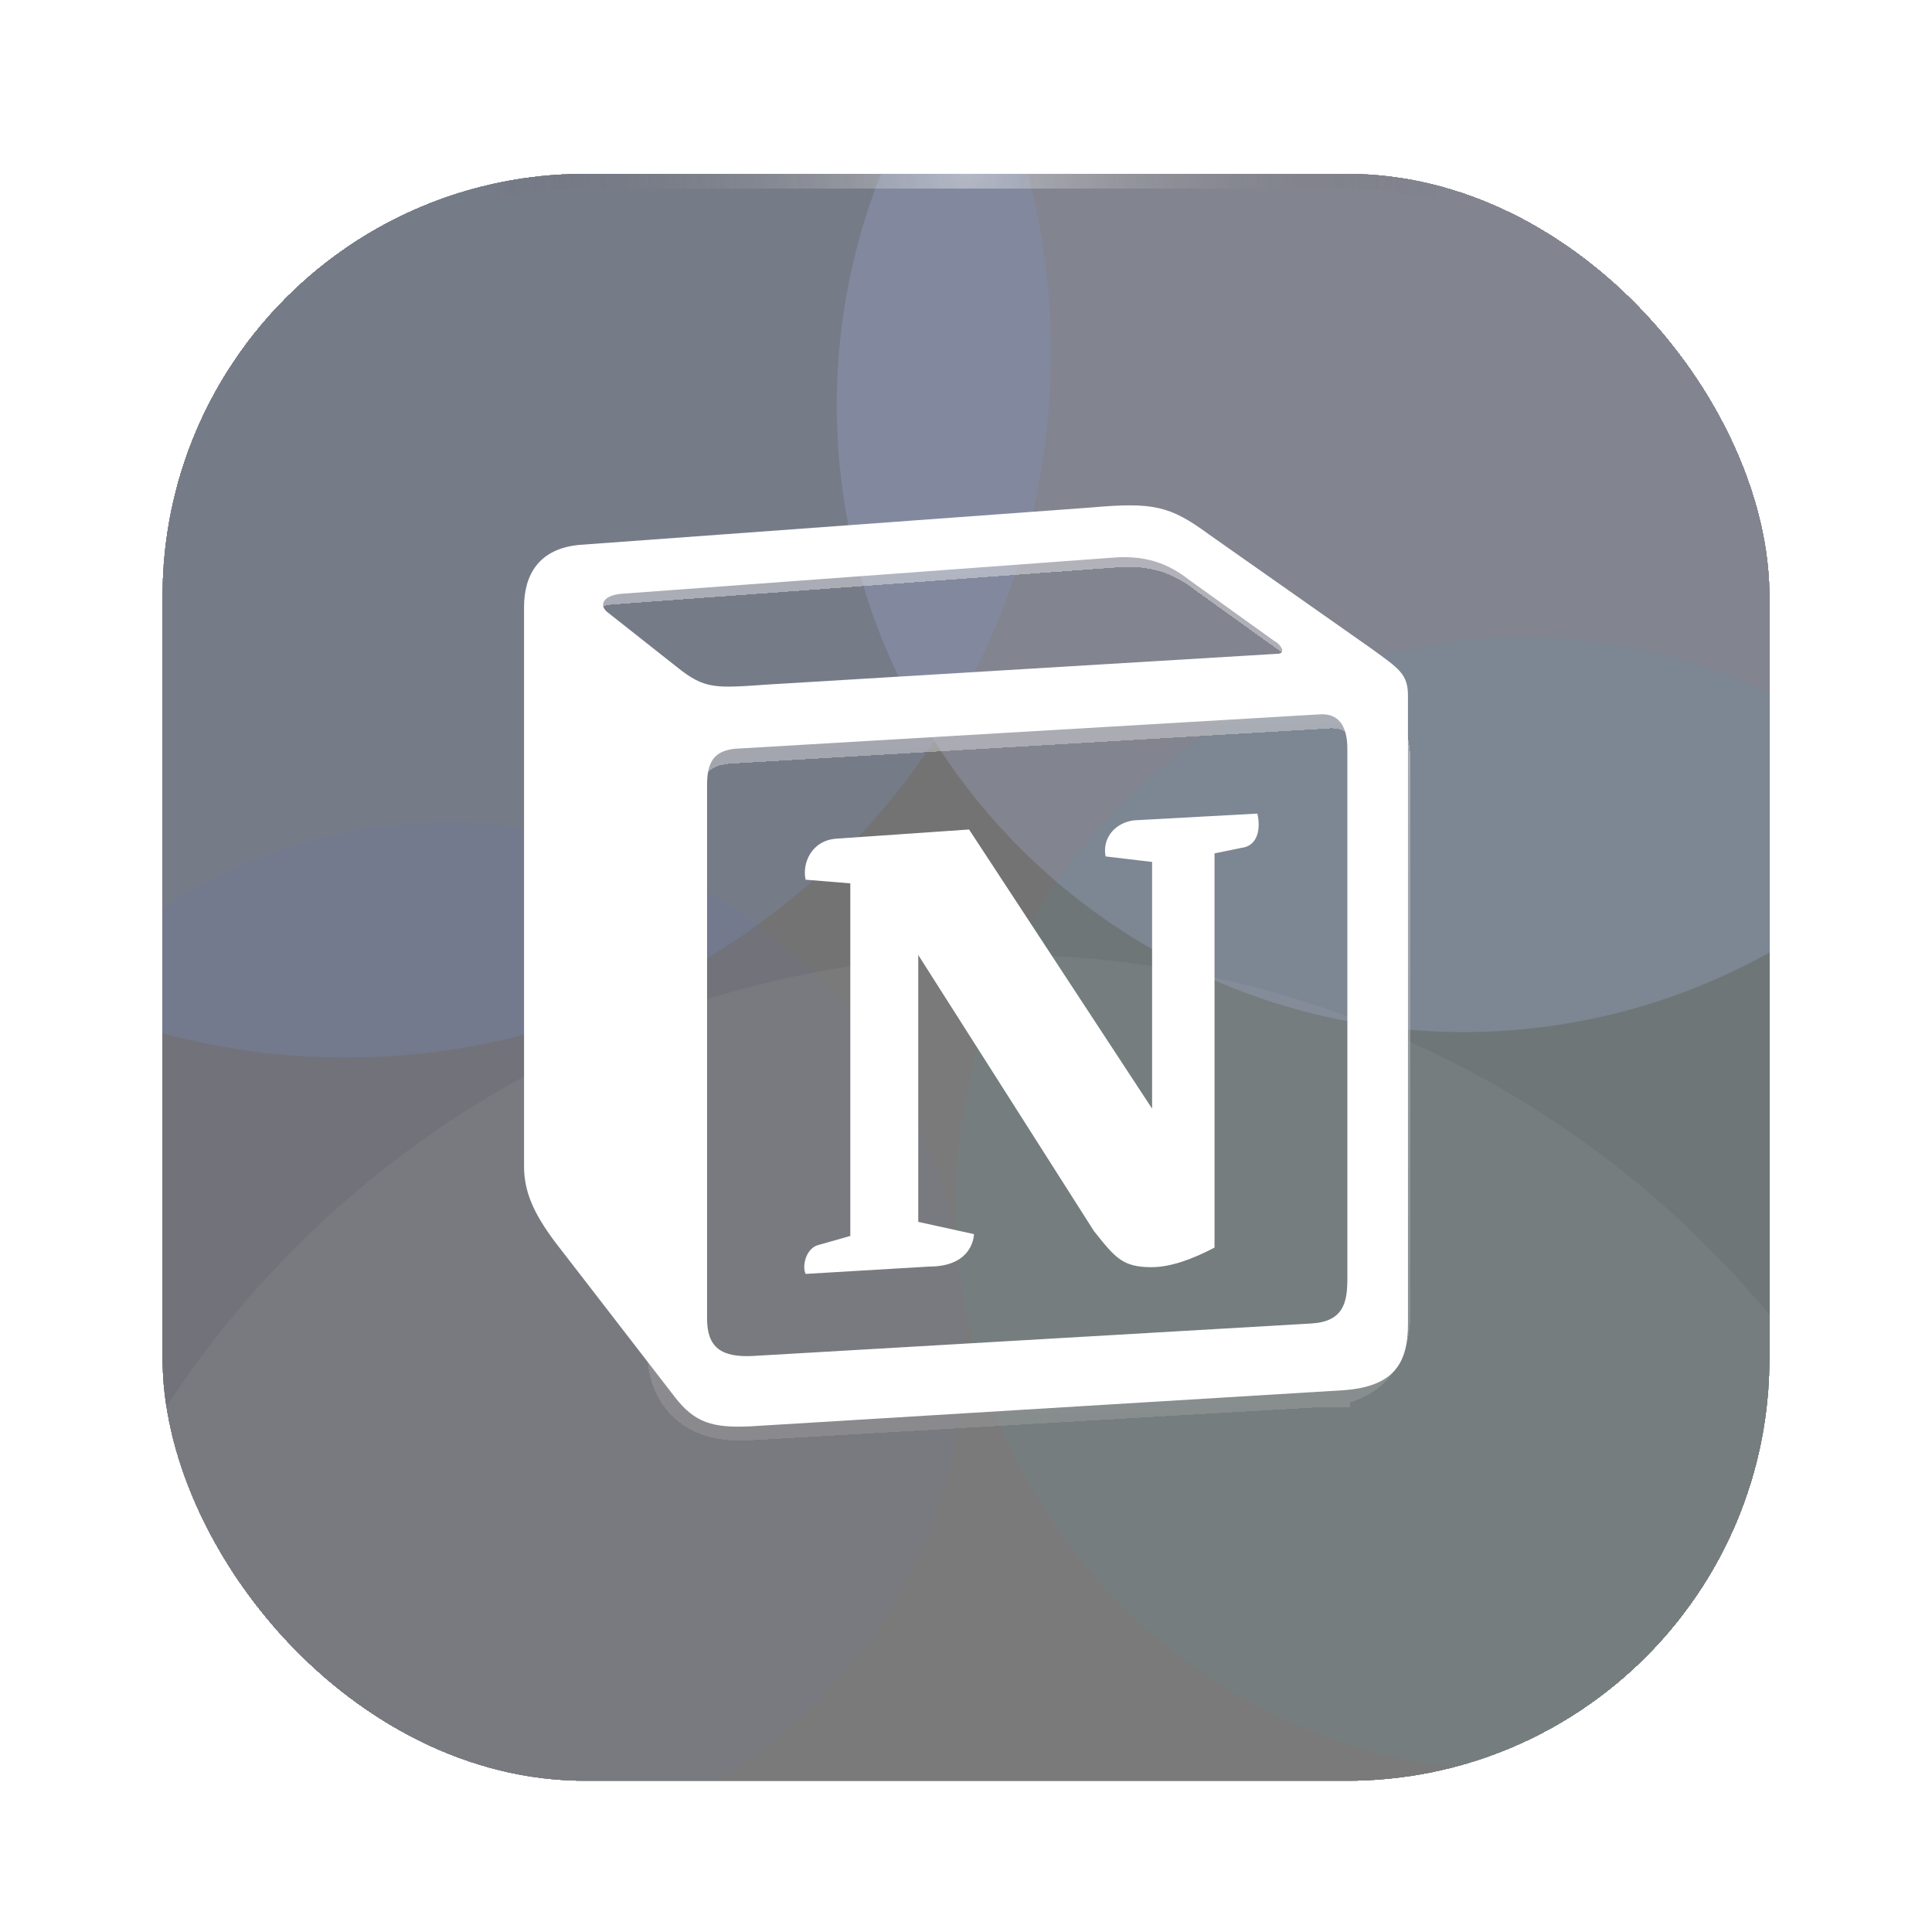 <svg width="512" height="512" viewBox="0 0 512 512" fill="none" xmlns="http://www.w3.org/2000/svg">
<g filter="url(#filter0_dddiii_4_766)">
<g clip-path="url(#clip0_4_766)">
<rect x="43" y="43" width="426" height="426" rx="112" fill="black" fill-opacity="0.55" shape-rendering="crispEdges"/>
<g style="mix-blend-mode:lighten" filter="url(#filter1_f_4_766)">
<circle cx="387.901" cy="104.365" r="166.139" fill="#C2C8FF" fill-opacity="0.2"/>
</g>
<g style="mix-blend-mode:lighten" filter="url(#filter2_f_4_766)">
<circle cx="91.69" cy="90.451" r="186.797" fill="#87A9FF" fill-opacity="0.15"/>
</g>
<g style="mix-blend-mode:lighten" filter="url(#filter3_f_4_766)">
<circle cx="118.811" cy="351.951" r="137.049" fill="#506CFF" fill-opacity="0.05"/>
</g>
<g style="mix-blend-mode:lighten" filter="url(#filter4_f_4_766)">
<circle cx="403.664" cy="316.187" r="150.376" fill="#0AD2FE" fill-opacity="0.04"/>
</g>
<g style="mix-blend-mode:overlay" filter="url(#filter5_f_4_766)">
<circle cx="265.5" cy="514.5" r="264.5" fill="white" fill-opacity="0.05"/>
</g>
</g>
<rect x="45" y="45" width="422" height="422" rx="110" stroke="url(#paint0_radial_4_766)" stroke-opacity="0.4" stroke-width="4" style="mix-blend-mode:lighten" shape-rendering="crispEdges"/>
</g>
<g filter="url(#filter6_d_4_766)">
<path d="M198.562 369.157L198.573 369.156L350.396 360.323L350 353.334L350.407 360.323L350.404 360.323C356.288 359.988 361.255 357.85 364.181 353.123C366.682 349.084 366.833 344.326 366.833 341.168V196.834C366.833 192.98 366.113 188.623 363.369 185.215C360.307 181.412 355.869 180.142 351.483 180.519L192.922 189.846L192.829 189.852L192.736 189.86C188.754 190.201 184.555 191.545 181.673 195.306C179.019 198.77 178.5 203.027 178.5 206.668V352.001C178.5 356.908 179.706 362.176 184.189 365.708C188.326 368.967 193.688 369.432 198.562 369.157ZM202.976 186.318L340.937 177.997C342.493 177.956 345.97 177.508 347.997 174.129C350.055 170.698 348.686 167.398 348.243 166.463C347.619 165.145 346.756 164.098 346.038 163.379C345.646 162.988 344.876 162.262 343.799 161.659L321.34 145.547C319.009 143.758 315.799 141.461 311.441 139.823C306.983 138.148 301.65 137.278 295.1 137.857L161.486 147.687L161.383 147.694L161.28 147.705C158.205 148.023 154.044 149.139 151.676 152.732C150.352 154.741 149.875 157.178 150.411 159.573C150.914 161.816 152.179 163.508 153.437 164.661L153.627 164.835L153.829 164.995L172.798 179.971C177.142 183.479 180.95 185.778 186.206 186.586C190.25 187.208 195.033 186.873 200.934 186.46C201.592 186.414 202.263 186.367 202.949 186.32C202.958 186.319 202.967 186.319 202.976 186.318Z" stroke="url(#paint1_linear_4_766)" stroke-opacity="0.4" stroke-width="14" style="mix-blend-mode:overlay" shape-rendering="crispEdges"/>
</g>
<path fill-rule="evenodd" clip-rule="evenodd" d="M179.269 176.675C186.893 182.839 189.651 182.352 203.927 181.379L338.409 173.268C341.329 173.268 338.896 170.348 337.922 170.023L315.536 153.963C311.318 150.719 305.478 146.826 294.609 147.799L164.507 157.37C159.802 157.857 158.829 160.29 160.776 162.075L179.269 176.675ZM187.38 207.983V349.441C187.38 357.066 191.111 359.823 199.709 359.337L347.493 350.739C356.091 350.252 357.064 345.061 357.064 338.897V198.412C357.064 192.248 354.631 188.841 349.44 189.328L195.004 198.412C189.327 198.899 187.38 201.819 187.38 207.983ZM333.218 215.608C334.191 219.826 333.218 224.206 329 224.692L321.862 226.152V330.623C315.698 333.868 310.02 335.815 305.153 335.815C297.529 335.815 295.582 333.381 289.904 326.243L243.347 253.081V323.81L258.109 327.055C258.109 327.055 258.109 335.652 246.267 335.652L213.498 337.599C212.524 335.652 213.498 330.948 216.742 329.975L225.34 327.541V234.101L213.498 233.128C212.524 228.91 214.958 222.746 221.609 222.259L256.811 219.826L305.316 293.799V228.423L292.987 226.963C292.013 221.772 295.907 217.879 300.611 217.392L333.218 215.608ZM153.638 144.392L289.093 134.497C305.64 133.037 310.02 134.01 320.402 141.635L363.553 171.97C370.691 177.161 373.124 178.621 373.124 184.299V350.901C373.124 361.283 369.393 367.448 356.091 368.421L198.898 377.992C188.84 378.479 184.136 377.019 178.944 370.368L146.987 329.001C141.309 321.377 138.876 315.699 138.876 309.048V160.939C138.876 152.341 142.769 145.366 153.638 144.392Z" fill="white"/>
<defs>
<filter id="filter0_dddiii_4_766" x="29" y="35" width="454" height="456" filterUnits="userSpaceOnUse" color-interpolation-filters="sRGB">
<feFlood flood-opacity="0" result="BackgroundImageFix"/>
<feColorMatrix in="SourceAlpha" type="matrix" values="0 0 0 0 0 0 0 0 0 0 0 0 0 0 0 0 0 0 127 0" result="hardAlpha"/>
<feOffset dy="8"/>
<feGaussianBlur stdDeviation="7"/>
<feComposite in2="hardAlpha" operator="out"/>
<feColorMatrix type="matrix" values="0 0 0 0 0 0 0 0 0 0 0 0 0 0 0 0 0 0 0.15 0"/>
<feBlend mode="normal" in2="BackgroundImageFix" result="effect1_dropShadow_4_766"/>
<feColorMatrix in="SourceAlpha" type="matrix" values="0 0 0 0 0 0 0 0 0 0 0 0 0 0 0 0 0 0 127 0" result="hardAlpha"/>
<feOffset dy="4"/>
<feGaussianBlur stdDeviation="4"/>
<feComposite in2="hardAlpha" operator="out"/>
<feColorMatrix type="matrix" values="0 0 0 0 0 0 0 0 0 0 0 0 0 0 0 0 0 0 0.1 0"/>
<feBlend mode="normal" in2="effect1_dropShadow_4_766" result="effect2_dropShadow_4_766"/>
<feColorMatrix in="SourceAlpha" type="matrix" values="0 0 0 0 0 0 0 0 0 0 0 0 0 0 0 0 0 0 127 0" result="hardAlpha"/>
<feOffset dy="1"/>
<feGaussianBlur stdDeviation="1"/>
<feComposite in2="hardAlpha" operator="out"/>
<feColorMatrix type="matrix" values="0 0 0 0 0 0 0 0 0 0 0 0 0 0 0 0 0 0 0.1 0"/>
<feBlend mode="normal" in2="effect2_dropShadow_4_766" result="effect3_dropShadow_4_766"/>
<feBlend mode="normal" in="SourceGraphic" in2="effect3_dropShadow_4_766" result="shape"/>
<feColorMatrix in="SourceAlpha" type="matrix" values="0 0 0 0 0 0 0 0 0 0 0 0 0 0 0 0 0 0 127 0" result="hardAlpha"/>
<feOffset dy="-6"/>
<feGaussianBlur stdDeviation="2"/>
<feComposite in2="hardAlpha" operator="arithmetic" k2="-1" k3="1"/>
<feColorMatrix type="matrix" values="0 0 0 0 0 0 0 0 0 0 0 0 0 0 0 0 0 0 0.08 0"/>
<feBlend mode="multiply" in2="shape" result="effect4_innerShadow_4_766"/>
<feColorMatrix in="SourceAlpha" type="matrix" values="0 0 0 0 0 0 0 0 0 0 0 0 0 0 0 0 0 0 127 0" result="hardAlpha"/>
<feOffset dy="-8"/>
<feGaussianBlur stdDeviation="9"/>
<feComposite in2="hardAlpha" operator="arithmetic" k2="-1" k3="1"/>
<feColorMatrix type="matrix" values="0 0 0 0 0 0 0 0 0 0 0 0 0 0 0 0 0 0 0.2 0"/>
<feBlend mode="multiply" in2="effect4_innerShadow_4_766" result="effect5_innerShadow_4_766"/>
<feColorMatrix in="SourceAlpha" type="matrix" values="0 0 0 0 0 0 0 0 0 0 0 0 0 0 0 0 0 0 127 0" result="hardAlpha"/>
<feMorphology radius="2" operator="erode" in="SourceAlpha" result="effect6_innerShadow_4_766"/>
<feOffset dy="4"/>
<feGaussianBlur stdDeviation="1.5"/>
<feComposite in2="hardAlpha" operator="arithmetic" k2="-1" k3="1"/>
<feColorMatrix type="matrix" values="0 0 0 0 1 0 0 0 0 1 0 0 0 0 1 0 0 0 0.4 0"/>
<feBlend mode="overlay" in2="effect5_innerShadow_4_766" result="effect6_innerShadow_4_766"/>
</filter>
<filter id="filter1_f_4_766" x="55.245" y="-228.291" width="665.312" height="665.312" filterUnits="userSpaceOnUse" color-interpolation-filters="sRGB">
<feFlood flood-opacity="0" result="BackgroundImageFix"/>
<feBlend mode="normal" in="SourceGraphic" in2="BackgroundImageFix" result="shape"/>
<feGaussianBlur stdDeviation="83.259" result="effect1_foregroundBlur_4_766"/>
</filter>
<filter id="filter2_f_4_766" x="-315.108" y="-316.346" width="813.594" height="813.594" filterUnits="userSpaceOnUse" color-interpolation-filters="sRGB">
<feFlood flood-opacity="0" result="BackgroundImageFix"/>
<feBlend mode="normal" in="SourceGraphic" in2="BackgroundImageFix" result="shape"/>
<feGaussianBlur stdDeviation="110" result="effect1_foregroundBlur_4_766"/>
</filter>
<filter id="filter3_f_4_766" x="-184.755" y="48.385" width="607.132" height="607.132" filterUnits="userSpaceOnUse" color-interpolation-filters="sRGB">
<feFlood flood-opacity="0" result="BackgroundImageFix"/>
<feBlend mode="normal" in="SourceGraphic" in2="BackgroundImageFix" result="shape"/>
<feGaussianBlur stdDeviation="83.259" result="effect1_foregroundBlur_4_766"/>
</filter>
<filter id="filter4_f_4_766" x="86.771" y="-0.706" width="633.786" height="633.786" filterUnits="userSpaceOnUse" color-interpolation-filters="sRGB">
<feFlood flood-opacity="0" result="BackgroundImageFix"/>
<feBlend mode="normal" in="SourceGraphic" in2="BackgroundImageFix" result="shape"/>
<feGaussianBlur stdDeviation="83.259" result="effect1_foregroundBlur_4_766"/>
</filter>
<filter id="filter5_f_4_766" x="-231" y="18" width="993" height="993" filterUnits="userSpaceOnUse" color-interpolation-filters="sRGB">
<feFlood flood-opacity="0" result="BackgroundImageFix"/>
<feBlend mode="normal" in="SourceGraphic" in2="BackgroundImageFix" result="shape"/>
<feGaussianBlur stdDeviation="116" result="effect1_foregroundBlur_4_766"/>
</filter>
<filter id="filter6_d_4_766" x="117.55" y="118.021" width="276.9" height="287.078" filterUnits="userSpaceOnUse" color-interpolation-filters="sRGB">
<feFlood flood-opacity="0" result="BackgroundImageFix"/>
<feColorMatrix in="SourceAlpha" type="matrix" values="0 0 0 0 0 0 0 0 0 0 0 0 0 0 0 0 0 0 127 0" result="hardAlpha"/>
<feOffset dy="5.558"/>
<feGaussianBlur stdDeviation="5.558"/>
<feComposite in2="hardAlpha" operator="out"/>
<feColorMatrix type="matrix" values="0 0 0 0 0.242 0 0 0 0 0.242 0 0 0 0 0.242 0 0 0 1 0"/>
<feBlend mode="overlay" in2="BackgroundImageFix" result="effect1_dropShadow_4_766"/>
<feBlend mode="normal" in="SourceGraphic" in2="effect1_dropShadow_4_766" result="shape"/>
</filter>
<radialGradient id="paint0_radial_4_766" cx="0" cy="0" r="1" gradientUnits="userSpaceOnUse" gradientTransform="translate(256 43) rotate(90) scale(128.865)">
<stop stop-color="white"/>
<stop offset="1" stop-color="#494949" stop-opacity="0"/>
</radialGradient>
<linearGradient id="paint1_linear_4_766" x1="256" y1="130.579" x2="256" y2="381.423" gradientUnits="userSpaceOnUse">
<stop stop-color="white"/>
<stop offset="1" stop-color="#9F9F9F"/>
</linearGradient>
<clipPath id="clip0_4_766">
<rect x="43" y="43" width="426" height="426" rx="112" fill="white"/>
</clipPath>
</defs>
</svg>
